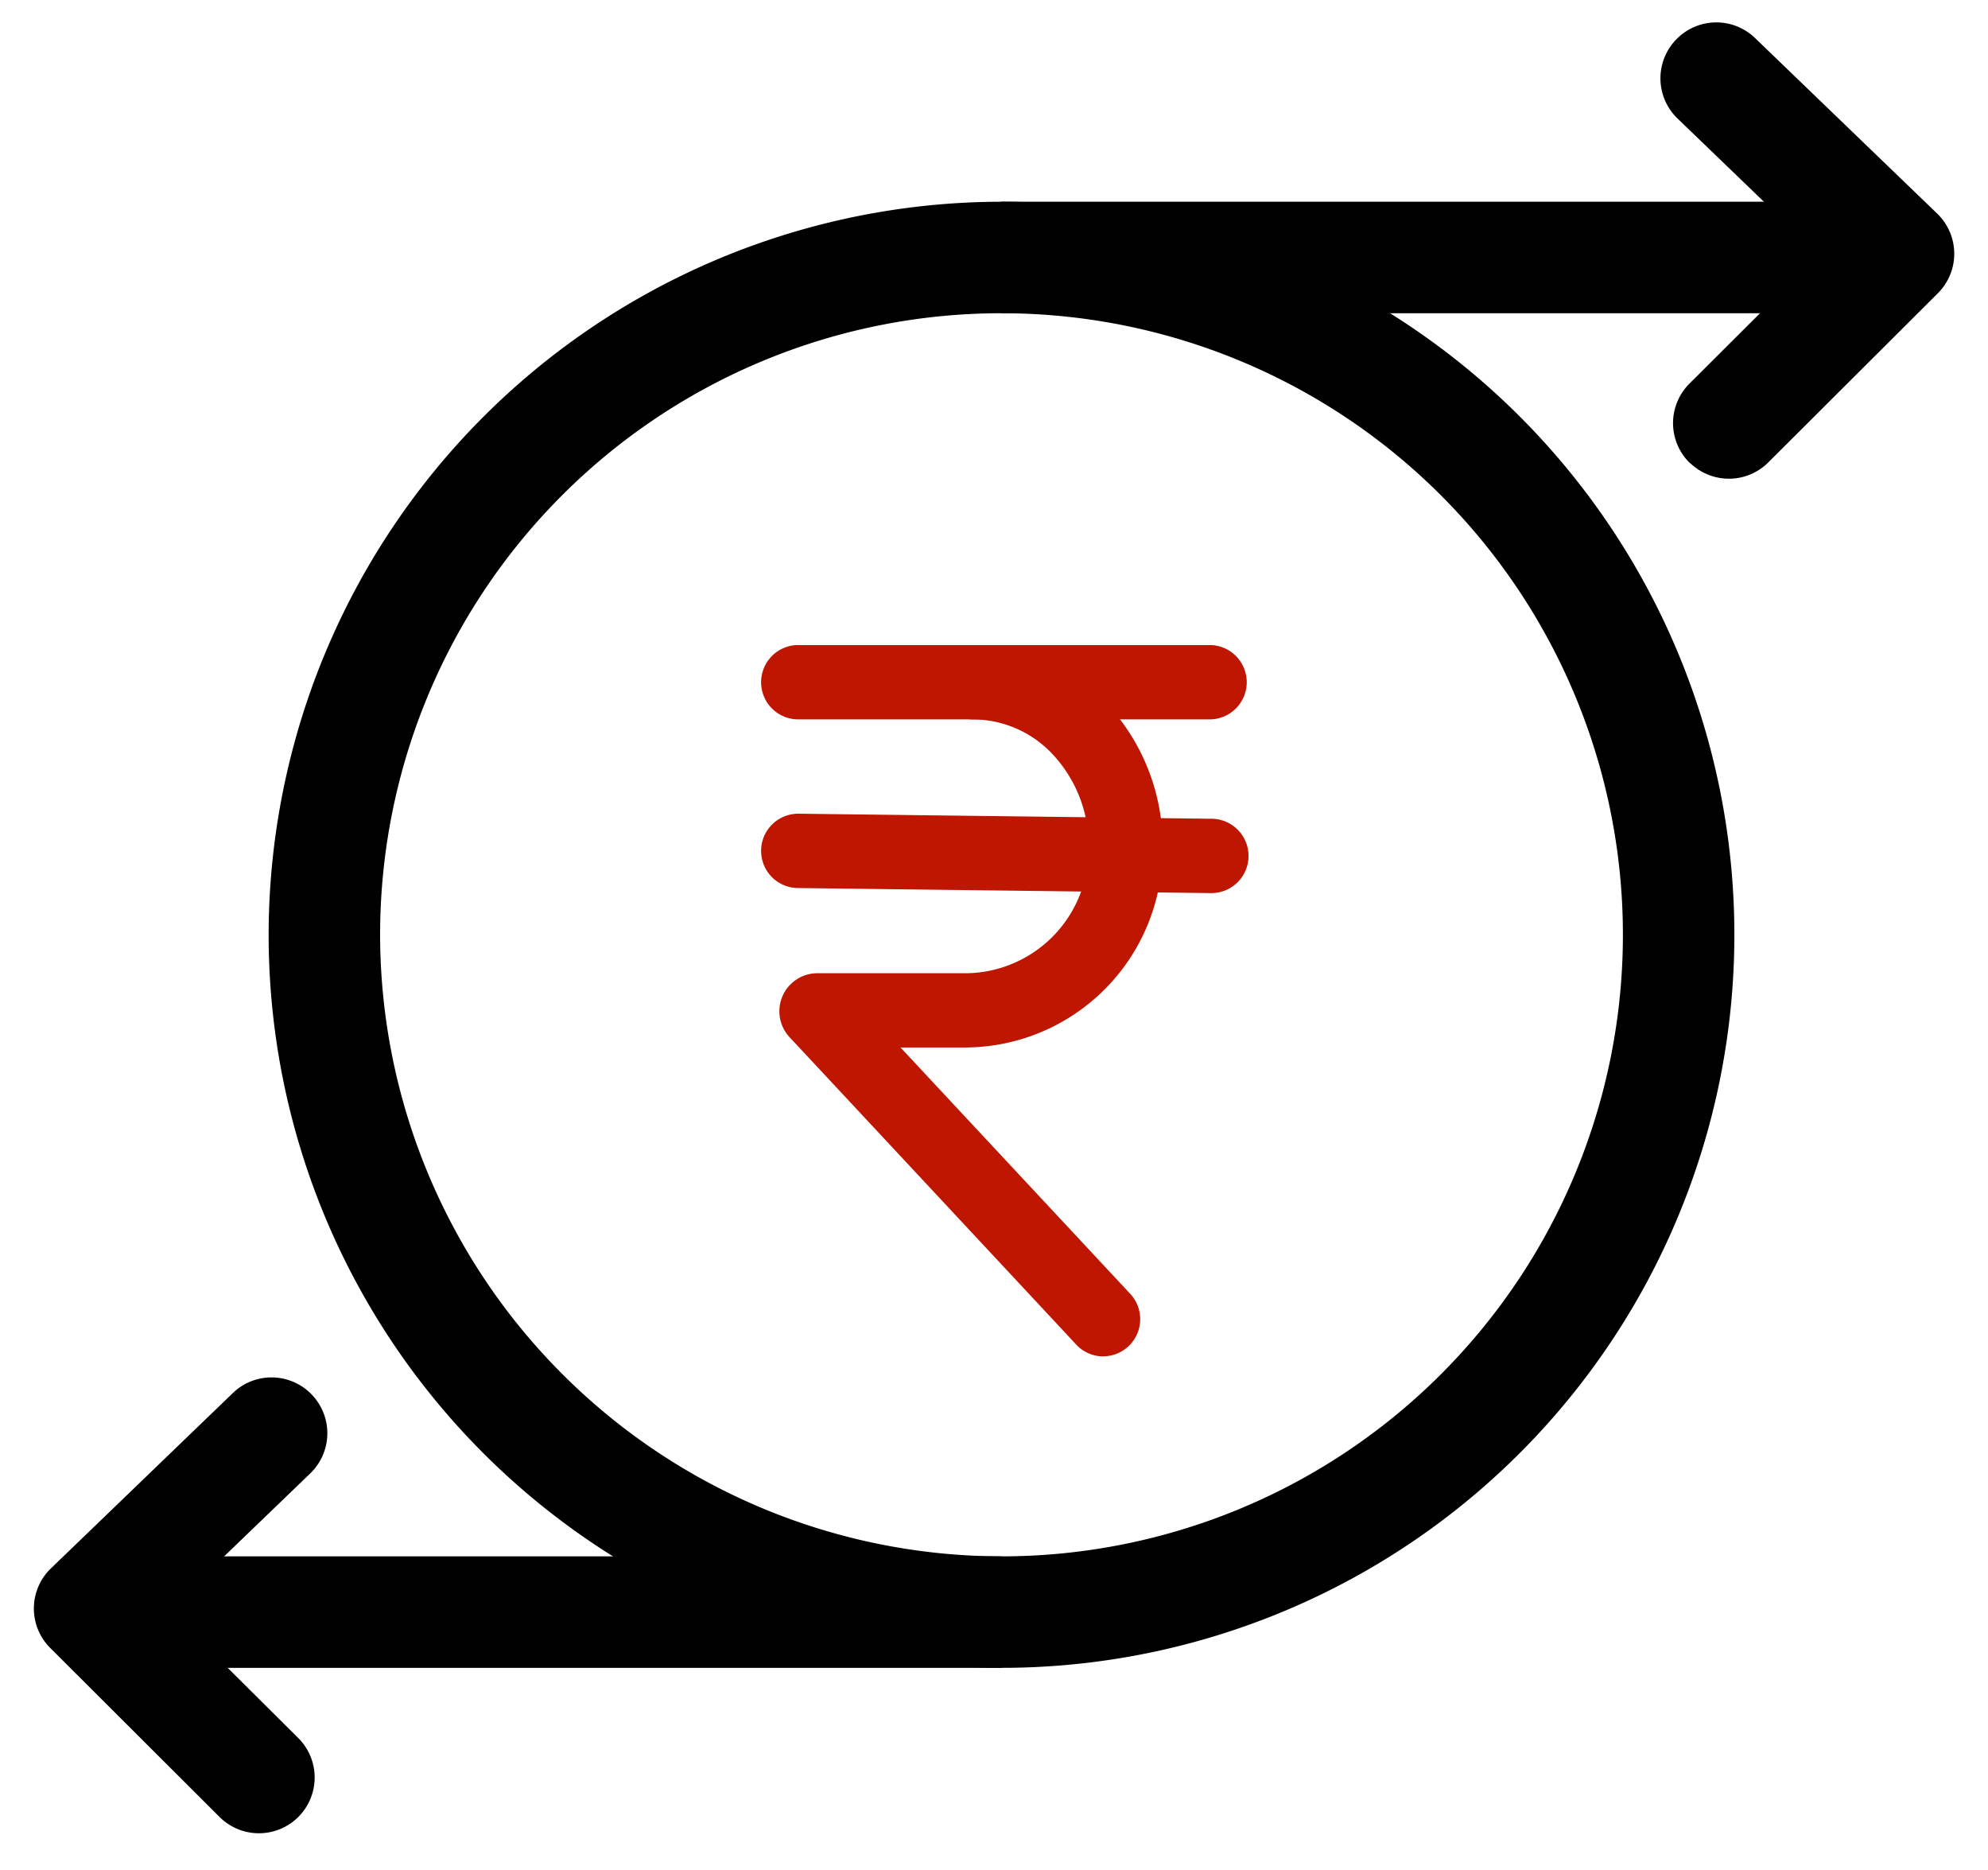 <svg xmlns="http://www.w3.org/2000/svg" width="26.752" height="25.153" viewBox="0 0 26.752 25.153">
  <g id="equity" transform="translate(-2280.366 -947.127)">
    <g id="Group_64748" data-name="Group 64748" transform="translate(2282.422 948.183)">
      <g id="Group_64740" data-name="Group 64740" transform="translate(0 0)">
        <path id="Path_77409" data-name="Path 77409" d="M3.11,4.19l-.067,0a.75.75,0,0,1-.681-.813L2.579.928-.051.748a.75.75,0,0,1-.7-.8.75.75,0,0,1,.8-.7l3.393.233A.75.75,0,0,1,4.14.3L3.856,3.506A.75.75,0,0,1,3.11,4.19Z" transform="matrix(0.766, 0.643, -0.643, 0.766, 21.04, 0)"/>
        <path id="Path_77410" data-name="Path 77410" d="M0,4.19a.75.75,0,0,1-.747-.7.75.75,0,0,1,.7-.8l2.63-.18L2.362.066a.75.75,0,0,1,.681-.813.75.75,0,0,1,.813.681L4.14,3.141a.75.75,0,0,1-.7.814L.051,4.188Z" transform="translate(3.81 20.859) rotate(140)"/>
        <g id="Group_64739" data-name="Group 64739" transform="translate(0.248 2.408)">
          <path id="Ellipse_93" data-name="Ellipse 93" d="M9.112-.75A9.862,9.862,0,1,1-.75,9.112,9.873,9.873,0,0,1,9.112-.75Zm0,18.224A8.362,8.362,0,1,0,.75,9.112,8.372,8.372,0,0,0,9.112,17.474Z" transform="translate(2.061)"/>
          <path id="Path_77407" data-name="Path 77407" d="M984.948,600.75H972.729v-1.5h12.218Z" transform="translate(-961.557 -600)"/>
          <path id="Path_77408" data-name="Path 77408" d="M933.33,684.781H921.211v-1.5H933.33Z" transform="translate(-922.157 -665.807)"/>
        </g>
      </g>
    </g>
    <g id="Group_64803" data-name="Group 64803" transform="translate(2291.108 956.305)">
      <path id="Path_77743" data-name="Path 77743" d="M5.535.5H0A.5.5,0,0,1-.5,0,.5.5,0,0,1,0-.5H5.535a.5.5,0,0,1,.5.5A.5.5,0,0,1,5.535.5Z" transform="translate(0 0)" fill="#be1600"/>
      <path id="Line_55" data-name="Line 55" d="M5.556.568H5.55L-.006.5A.5.5,0,0,1-.5-.006.5.5,0,0,1,.006-.5l5.556.068a.5.5,0,0,1-.006,1Z" transform="translate(0 2.269)" fill="#be1600"/>
      <path id="Path_77388" data-name="Path 77388" d="M1091.621,285.735a.5.5,0,0,1-.366-.159l-.242-.26-3.623-3.884a.512.512,0,0,1,.381-.852h2.018a1.664,1.664,0,0,0,1.63-1.6,1.8,1.8,0,0,0-.474-1.338,1.476,1.476,0,0,0-1.077-.477.5.5,0,0,1,0-1,2.466,2.466,0,0,1,1.8.79,2.807,2.807,0,0,1,.746,2.081,2.664,2.664,0,0,1-2.629,2.543h-.894l3.091,3.314a.5.5,0,0,1-.366.841Z" transform="translate(-1087.515 -276.665)" fill="#be1600"/>
    </g>
  </g>
</svg>
